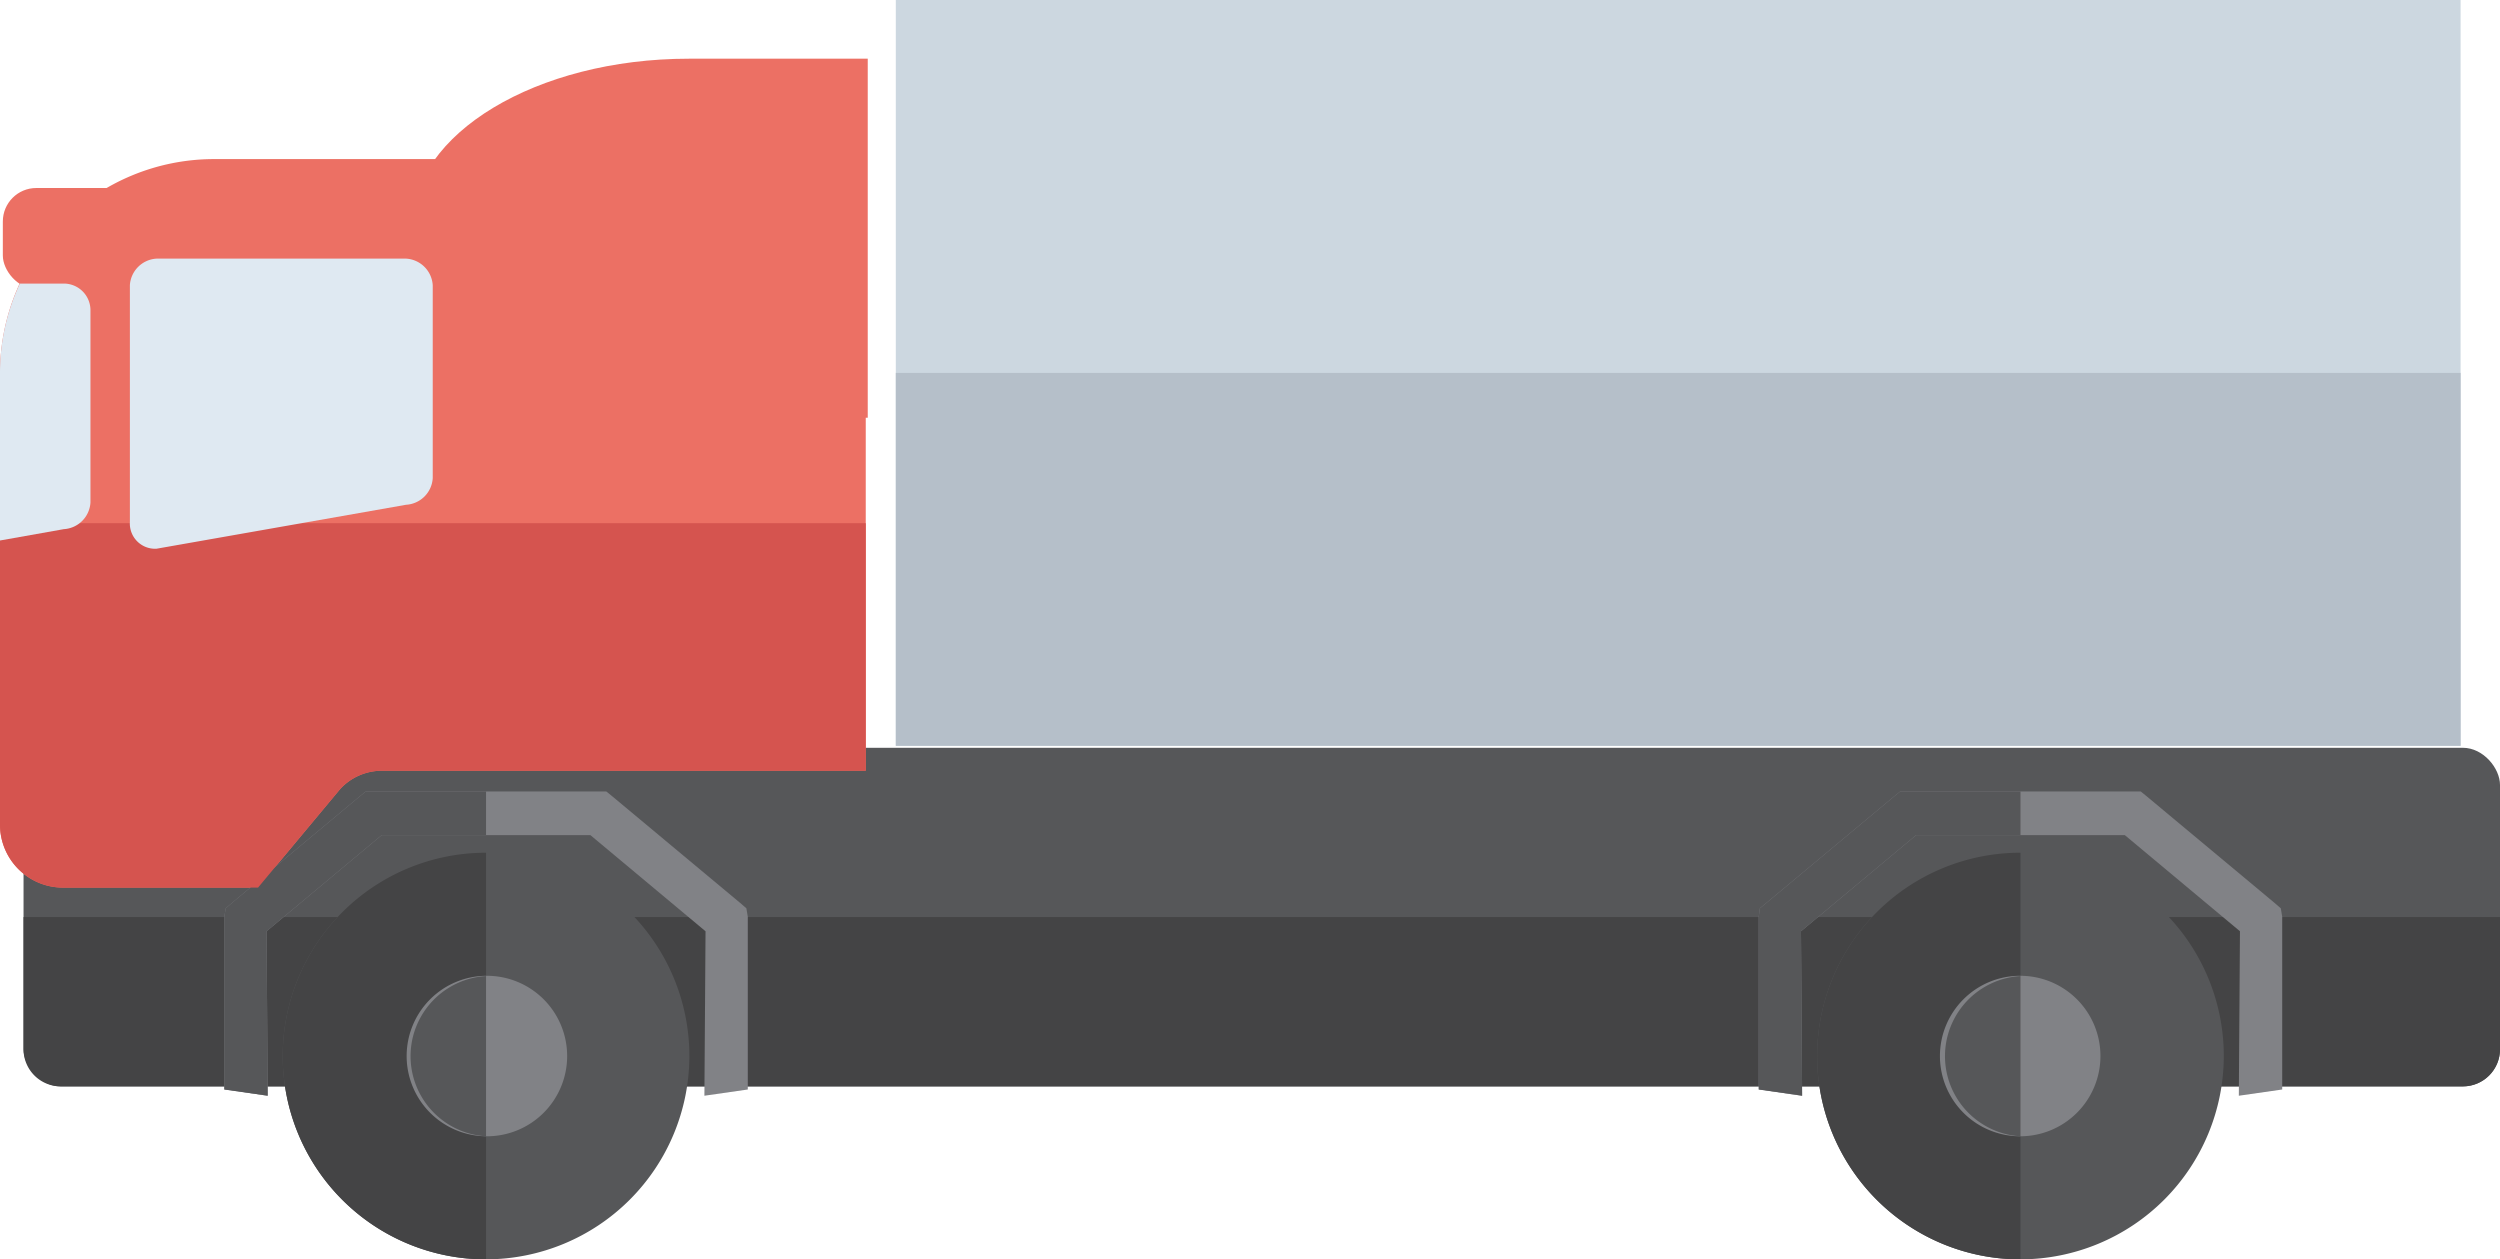 <svg id="Layer_1" data-name="Layer 1" xmlns="http://www.w3.org/2000/svg" viewBox="0 0 88.16 44.41"><defs><style>.cls-1,.cls-7{fill:#ec7064;}.cls-1,.cls-3,.cls-4,.cls-5,.cls-6,.cls-8{fill-rule:evenodd;}.cls-2,.cls-4{fill:#565759;}.cls-3{fill:#444445;}.cls-5{fill:#818286;}.cls-6{fill:#d5544f;}.cls-8{fill:#dfe9f2;}.cls-9{fill:#ccd7e0;}.cls-10{fill:#b5bfc9;}</style></defs><title>supply-chain-truck</title><path class="cls-1" d="M30.6,2.07H24.29c-5.37,0-9.76,2.65-9.76,5.88v.89c0,3.24,4.39,5.89,9.76,5.89H30.6Z"/><rect class="cls-2" x="0.83" y="26.37" width="87.33" height="11.94" rx="1.31"/><path class="cls-3" d="M.83,32.34V37a1.31,1.31,0,0,0,1.31,1.31H86.85A1.31,1.31,0,0,0,88.16,37V32.34Z"/><path class="cls-1" d="M0,23.77v5.32A2.22,2.22,0,0,0,2.21,31.3H9.1L12,27.82a2,2,0,0,1,1.53-.64h17V5.61H7.53A7.55,7.55,0,0,0,0,13.13Z"/><path class="cls-4" d="M17.14,44.41a7.17,7.17,0,1,1,7.17-7.17A7.18,7.18,0,0,1,17.14,44.41Z"/><path class="cls-3" d="M17.14,30.07a7.17,7.17,0,0,0,0,14.34Z"/><path class="cls-5" d="M17.14,40.07A2.83,2.83,0,1,1,20,37.24,2.83,2.83,0,0,1,17.14,40.07Z"/><path class="cls-4" d="M17.14,34.42a2.83,2.83,0,0,0,0,5.65Z"/><polygon class="cls-5" points="26.37 38.42 26.37 32.33 26.32 32.03 26.1 31.84 21.59 28.08 21.38 27.91 21.1 27.91 13.18 27.91 12.9 27.91 12.69 28.08 8.18 31.84 7.96 32.03 7.91 32.33 7.91 38.42 9.44 38.64 9.4 32.84 13.46 29.45 20.82 29.45 24.88 32.84 24.84 38.64 26.37 38.42"/><polygon class="cls-4" points="17.14 27.91 13.18 27.91 12.9 27.91 12.69 28.08 8.18 31.84 7.96 32.03 7.91 32.33 7.91 38.42 9.44 38.64 9.4 32.84 13.46 29.45 17.14 29.45 17.14 27.91"/><path class="cls-4" d="M71.25,44.41a7.17,7.17,0,1,1,7.17-7.17A7.18,7.18,0,0,1,71.25,44.41Z"/><path class="cls-3" d="M71.25,30.07a7.17,7.17,0,0,0,0,14.34Z"/><path class="cls-5" d="M71.25,40.07a2.83,2.83,0,1,1,2.82-2.83A2.83,2.83,0,0,1,71.25,40.07Z"/><path class="cls-4" d="M71.25,34.42a2.83,2.83,0,0,0,0,5.65Z"/><polygon class="cls-5" points="80.48 38.42 80.48 32.33 80.43 32.03 80.21 31.84 75.7 28.08 75.49 27.91 75.21 27.91 67.29 27.91 67.01 27.91 66.8 28.08 62.29 31.84 62.06 32.03 62.02 32.33 62.02 38.42 63.55 38.64 63.51 32.84 67.57 29.45 74.93 29.45 78.99 32.84 78.95 38.64 80.48 38.42"/><polygon class="cls-4" points="71.25 27.91 67.29 27.91 67.01 27.91 66.8 28.08 62.29 31.84 62.06 32.03 62.02 32.33 62.02 38.42 63.55 38.64 63.51 32.84 67.57 29.45 71.25 29.45 71.25 27.91"/><path class="cls-6" d="M0,23.77v5.32A2.22,2.22,0,0,0,2.21,31.3H9.1L12,27.82a2,2,0,0,1,1.53-.64h17V18.45H0Z"/><rect class="cls-7" x="0.1" y="6.63" width="5.84" height="3.56" rx="1.18"/><path class="cls-8" d="M14.32,9.12H5.52a1,1,0,0,0-.94.94v8.35a.89.89,0,0,0,.94.94l8.8-1.55a1,1,0,0,0,.94-.94v-6.8A1,1,0,0,0,14.32,9.12Z"/><path class="cls-8" d="M2.25,10H.7A7.41,7.41,0,0,0,0,13.13v5.93l2.25-.4a1,1,0,0,0,.94-.94v-6.8A.94.94,0,0,0,2.25,10Z"/><rect class="cls-9" x="31.59" width="55.18" height="26.3"/><rect class="cls-10" x="31.59" y="13.15" width="55.18" height="13.15"/></svg>